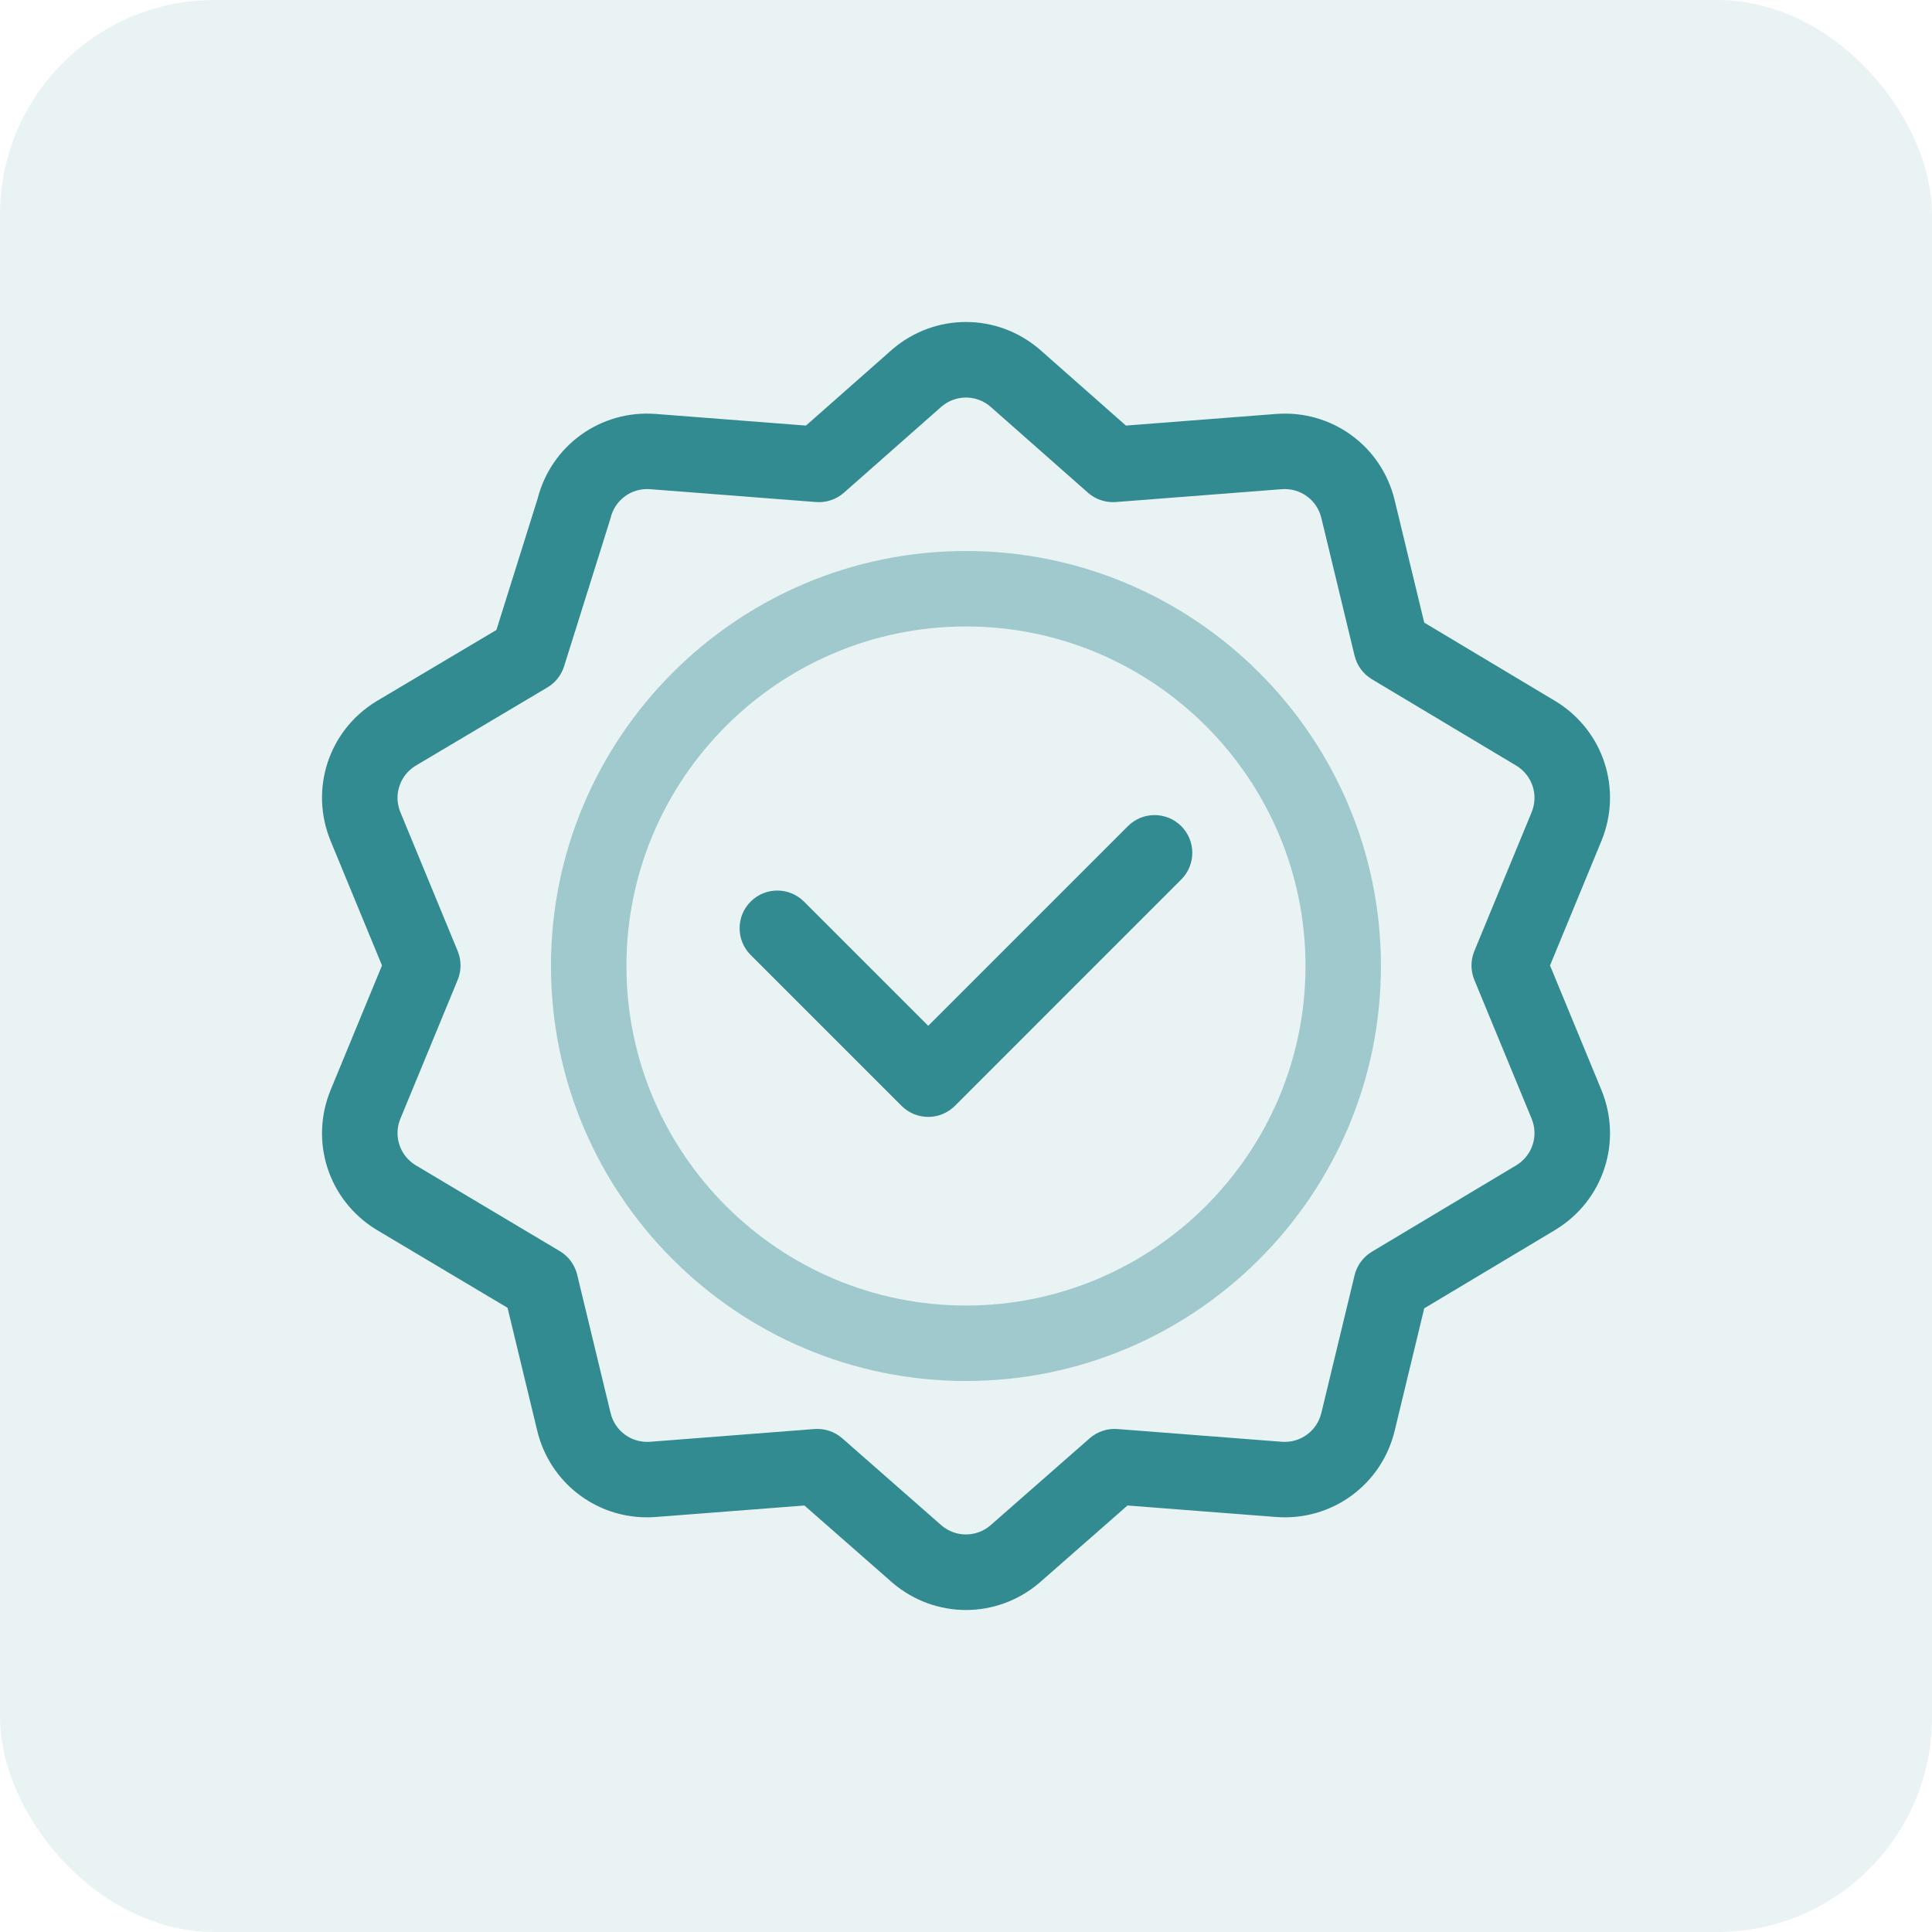 <svg width="90" height="90" viewBox="0 0 90 90" fill="none" xmlns="http://www.w3.org/2000/svg">
<rect width="90" height="90" rx="10" fill="#318B91" fill-opacity="0.1"/>
<path d="M44.998 25.668C34.338 25.668 25.666 34.341 25.666 45C25.666 55.66 34.338 64.332 44.998 64.332C55.657 64.332 64.329 55.66 64.329 45C64.329 34.341 55.657 25.668 44.998 25.668ZM44.998 60.817C36.276 60.817 29.181 53.721 29.181 45C29.181 36.279 36.276 29.183 44.998 29.183C53.719 29.183 60.815 36.279 60.815 45C60.815 53.721 53.719 60.817 44.998 60.817Z" fill="#318B91" fill-opacity="0.4"/>
<path d="M52.542 38.485L43.24 47.787L37.453 42C36.767 41.314 35.654 41.314 34.968 42C34.282 42.686 34.282 43.799 34.968 44.485L41.998 51.515C42.341 51.858 42.791 52.03 43.24 52.03C43.69 52.03 44.14 51.858 44.483 51.515L55.027 40.97C55.714 40.284 55.714 39.171 55.027 38.485C54.341 37.799 53.228 37.799 52.542 38.485Z" fill="#318B91"/>
<path d="M72.484 32.678C72.478 32.675 66.346 29.004 66.346 29.004L64.969 23.303C64.359 20.773 62.033 19.083 59.438 19.284L52.45 19.825C52.45 19.825 48.425 16.272 48.416 16.265C46.435 14.578 43.56 14.578 41.579 16.265C41.571 16.272 37.546 19.825 37.546 19.825L30.558 19.284C27.983 19.084 25.675 20.745 25.041 23.24L23.125 29.346C23.125 29.346 17.524 32.674 17.517 32.678C15.3 34.041 14.411 36.776 15.404 39.181L17.795 44.975L15.404 50.77C14.411 53.175 15.3 55.91 17.517 57.273C17.523 57.277 23.644 60.923 23.644 60.923L25.026 66.648C25.604 69.041 27.717 70.683 30.141 70.683C30.512 70.683 30.095 70.697 37.473 70.132C37.473 70.132 41.572 73.729 41.579 73.734C42.569 74.578 43.784 75 44.998 75C46.212 75 47.426 74.578 48.417 73.734C48.423 73.729 52.523 70.132 52.523 70.132L59.438 70.667C62.032 70.867 64.359 69.177 64.97 66.648L66.346 60.947C73.85 56.455 72.259 57.411 72.484 57.272C74.701 55.91 75.59 53.175 74.597 50.769L72.206 44.975L74.597 39.181C75.59 36.776 74.701 34.041 72.484 32.678ZM68.68 45.646L71.348 52.11C71.678 52.91 71.385 53.818 70.651 54.274L63.908 58.31C63.504 58.552 63.213 58.947 63.102 59.405L61.553 65.823C61.349 66.666 60.575 67.229 59.709 67.163L52.056 66.57C51.584 66.534 51.117 66.689 50.761 67.001L46.129 71.066C45.472 71.619 44.524 71.619 43.866 71.066L39.235 67.001C38.879 66.689 38.411 66.534 37.94 66.57L30.287 67.163C29.421 67.229 28.646 66.666 28.443 65.823L26.887 59.38C26.776 58.92 26.485 58.525 26.078 58.283L19.349 54.273C18.616 53.817 18.323 52.909 18.653 52.11L21.321 45.646C21.498 45.216 21.498 44.734 21.321 44.305L18.653 37.84C18.323 37.042 18.616 36.135 19.347 35.679L25.498 32.024C25.87 31.803 26.148 31.453 26.277 31.04C28.544 23.812 28.416 24.237 28.443 24.128C28.646 23.285 29.419 22.721 30.287 22.788L38.016 23.387C38.49 23.423 38.958 23.266 39.314 22.952L43.868 18.933C44.524 18.381 45.471 18.381 46.127 18.933L50.681 22.952C51.038 23.267 51.507 23.423 51.98 23.387L59.709 22.788C60.573 22.721 61.349 23.285 61.553 24.128L63.102 30.546C63.213 31.004 63.504 31.399 63.908 31.641L70.651 35.677C71.384 36.133 71.678 37.041 71.348 37.84L68.68 44.305C68.503 44.734 68.503 45.216 68.68 45.646Z" fill="#318B91"/>
</svg>
